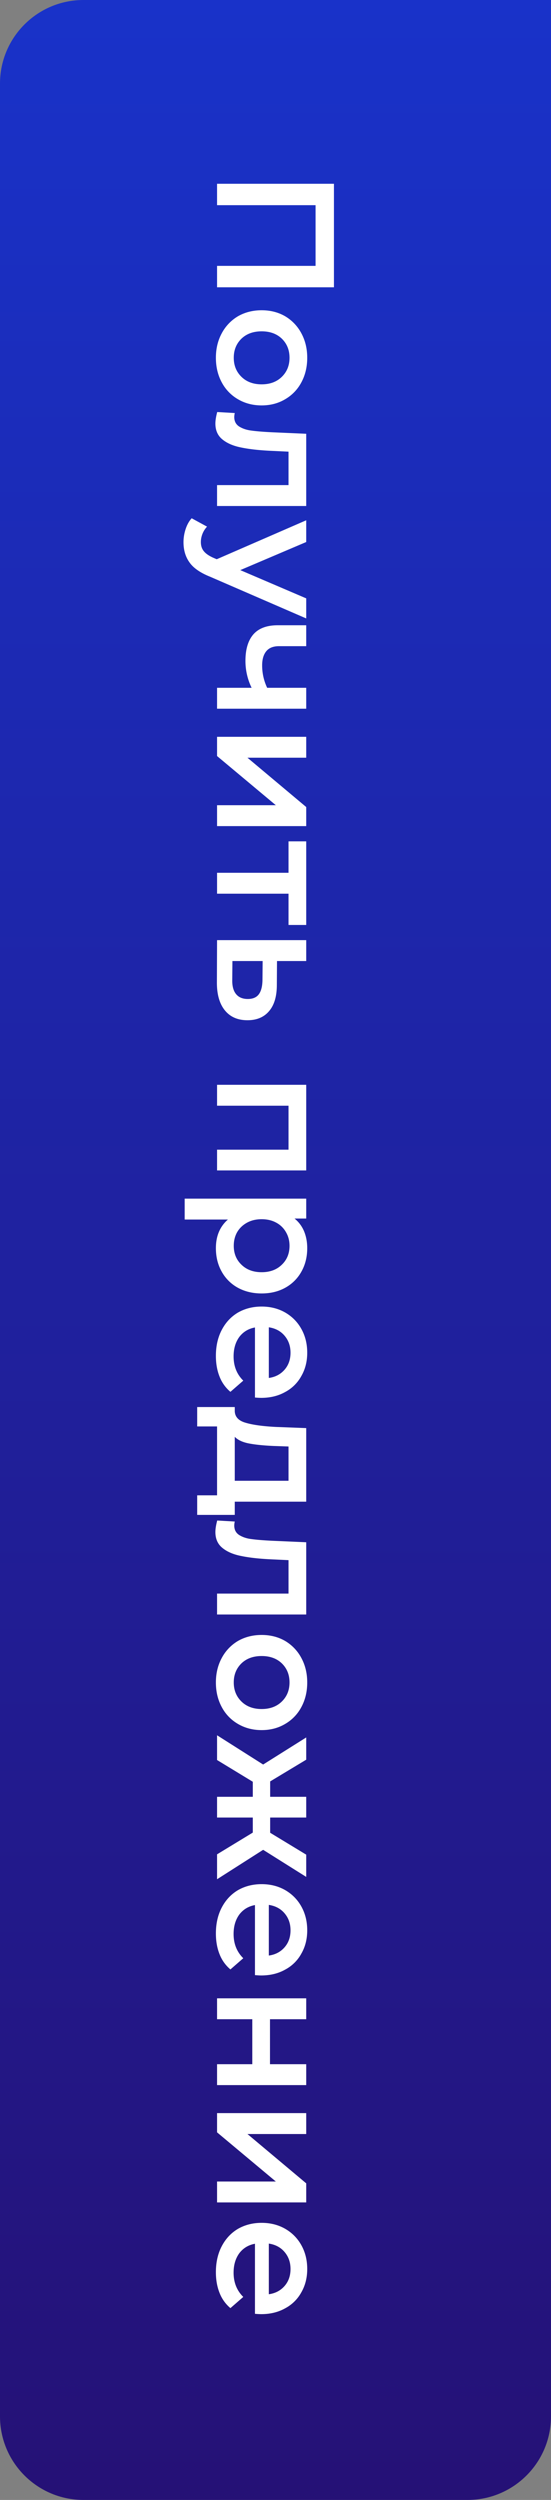 <svg width="66" height="299" fill="none" xmlns="http://www.w3.org/2000/svg"><rect width="100%" height="100%" fill="#808080" stroke="none"/><path d="M0 10C0 4.477 4.477 0 10 0h56v289c0 5.523-4.477 10-10 10H10c-5.523 0-10-4.477-10-10V10z" fill="url(#paint0_linear_141_3358)"/><path d="M40 34.36H26V31.8h11.8v-7.26H26v-2.56h14v12.38zm-14.14 8.428c0-1.08.233-2.054.7-2.92a5.195 5.195 0 011.94-2.04c.84-.48 1.787-.72 2.84-.72s1.993.24 2.82.72a5.195 5.195 0 011.94 2.04c.467.866.7 1.84.7 2.92 0 1.093-.233 2.073-.7 2.94a5.056 5.056 0 01-1.94 2.02c-.827.493-1.767.74-2.82.74s-2-.247-2.84-.74a5.056 5.056 0 01-1.94-2.02c-.467-.867-.7-1.847-.7-2.94zm2.14 0c0 .92.307 1.68.92 2.28.613.6 1.42.9 2.42.9s1.807-.3 2.42-.9c.613-.6.92-1.36.92-2.28 0-.92-.307-1.68-.92-2.28-.613-.587-1.42-.88-2.42-.88s-1.807.293-2.42.88c-.613.6-.92 1.36-.92 2.28zm8.68 17.732H26v-2.5h8.56v-4l-2.12-.1c-1.413-.067-2.6-.2-3.56-.4-.947-.187-1.7-.513-2.26-.98-.547-.453-.82-1.08-.82-1.88 0-.373.073-.833.22-1.38l2.1.12a2.35 2.35 0 00-.06.48c0 .507.2.887.6 1.14.413.253.9.413 1.46.48.573.08 1.387.147 2.44.2l4.12.18v8.64zm0 13.447l-11.54-5c-1.16-.467-1.973-1.033-2.44-1.7-.48-.667-.72-1.473-.72-2.42 0-.533.087-1.06.26-1.58.173-.52.413-.947.72-1.28l1.84 1a2.75 2.75 0 00-.54.84c-.133.333-.2.667-.2 1 0 .44.113.8.34 1.08.227.293.607.56 1.14.8l.42.18 10.72-4.66v2.6l-7.9 3.36 7.9 3.38v2.4zm0 10.796H26v-2.5h4.14a7.347 7.347 0 01-.74-3.22c0-1.373.313-2.426.94-3.16.64-.733 1.613-1.1 2.92-1.1h3.42v2.5h-3.26c-.68 0-1.187.2-1.52.6-.333.4-.5.967-.5 1.7 0 .934.2 1.827.6 2.68h4.68v2.5zm0 3.362v2.5h-7.04l7.04 5.9v2.28H26v-2.5h7.04L26 90.425v-2.3h10.68zm-2.12 22.503v-3.74H26v-2.5h8.56v-3.76h2.12v10h-2.12zm-1.4 7.174c0 1.36-.307 2.4-.92 3.12-.613.733-1.48 1.1-2.6 1.1-1.173 0-2.08-.4-2.72-1.2-.64-.8-.953-1.927-.94-3.38l.02-5h10.68v2.5h-3.5l-.02 2.86zm-5.34-.58c-.013.733.14 1.293.46 1.68.32.386.787.58 1.4.58.6 0 1.04-.187 1.32-.56.28-.374.427-.94.44-1.7l.02-2.28h-3.62l-.02 2.28zm8.86 22.764H26v-2.48h8.56v-5.26H26v-2.5h10.68v10.24zm.12 9.294c0 1.04-.227 1.966-.68 2.78A4.892 4.892 0 0134.2 154c-.827.466-1.78.7-2.86.7-1.08 0-2.04-.234-2.88-.7a4.892 4.892 0 01-1.92-1.94c-.453-.814-.68-1.74-.68-2.78 0-1.44.48-2.58 1.44-3.42h-5.18v-2.5h14.56v2.38h-1.4c.507.413.887.92 1.14 1.52.253.613.38 1.286.38 2.02zM28 149c0 .92.307 1.673.92 2.26.613.6 1.42.9 2.42.9s1.807-.3 2.42-.9c.613-.587.92-1.34.92-2.26 0-.6-.14-1.14-.42-1.62a2.894 2.894 0 00-1.16-1.14c-.507-.28-1.093-.42-1.76-.42s-1.253.14-1.76.42c-.507.28-.9.66-1.18 1.14-.267.48-.4 1.02-.4 1.62zm3.28 18.188a9.93 9.93 0 01-.74-.04v-8.38c-.787.146-1.413.526-1.88 1.14-.453.626-.68 1.4-.68 2.32 0 1.173.387 2.14 1.16 2.9l-1.54 1.34a4.517 4.517 0 01-1.3-1.82c-.293-.734-.44-1.56-.44-2.48 0-1.174.233-2.207.7-3.1.467-.894 1.113-1.587 1.94-2.08.84-.48 1.787-.72 2.84-.72 1.04 0 1.973.233 2.8.7.84.48 1.493 1.14 1.96 1.98.467.84.7 1.786.7 2.84 0 1.04-.233 1.966-.7 2.78a4.73 4.73 0 01-1.94 1.92c-.827.466-1.787.7-2.88.7zm3.52-5.4c0-.8-.24-1.48-.72-2.04-.467-.547-1.093-.88-1.88-1v6.06c.773-.107 1.4-.434 1.88-.98.48-.547.72-1.227.72-2.04zm-6.68 19.397h-4.5v-2.34H26v-8.24h-2.38v-2.32h4.5v.5c.027.68.46 1.14 1.3 1.38.853.254 2.053.42 3.6.5l3.66.14v8.8h-8.56v1.58zm4.72-8.24c-1.227-.053-2.227-.153-3-.3-.773-.146-1.347-.413-1.72-.8v5.26h6.44v-4.1l-1.72-.06zm3.84 20.153H26v-2.5h8.56v-4l-2.12-.1c-1.413-.066-2.6-.2-3.56-.4-.947-.186-1.7-.513-2.26-.98-.547-.453-.82-1.08-.82-1.88 0-.373.073-.833.22-1.38l2.1.12a2.35 2.35 0 00-.06.48c0 .507.2.887.6 1.14.413.254.9.414 1.46.48.573.08 1.387.147 2.44.2l4.12.18v8.64zm-10.82 8.127c0-1.08.233-2.053.7-2.92a5.191 5.191 0 011.94-2.04c.84-.48 1.787-.72 2.84-.72s1.993.24 2.82.72a5.191 5.191 0 011.94 2.04c.467.867.7 1.84.7 2.92 0 1.093-.233 2.073-.7 2.94a5.053 5.053 0 01-1.94 2.02c-.827.493-1.767.74-2.82.74s-2-.247-2.84-.74a5.053 5.053 0 01-1.94-2.02c-.467-.867-.7-1.847-.7-2.94zm2.14 0c0 .92.307 1.68.92 2.28.613.6 1.42.9 2.42.9s1.807-.3 2.42-.9c.613-.6.92-1.36.92-2.28 0-.92-.307-1.68-.92-2.28-.613-.587-1.42-.88-2.42-.88s-1.807.293-2.42.88c-.613.6-.92 1.36-.92 2.28zm2.28 17.958v-1.8H26v-2.48h4.28v-1.8l-4.28-2.6v-2.96l5.52 3.5 5.16-3.24v2.66l-4.32 2.6v1.84h4.32v2.48h-4.32v1.82l4.32 2.62v2.66l-5.16-3.24-5.52 3.52v-2.98l4.28-2.6zm1 17.087c-.173 0-.42-.013-.74-.04v-8.38c-.787.147-1.413.527-1.88 1.14-.453.627-.68 1.4-.68 2.32 0 1.173.387 2.14 1.16 2.9l-1.54 1.34a4.517 4.517 0 01-1.3-1.82c-.293-.733-.44-1.56-.44-2.48 0-1.173.233-2.207.7-3.1.467-.893 1.113-1.587 1.94-2.08.84-.48 1.787-.72 2.84-.72 1.04 0 1.973.233 2.8.7.84.48 1.493 1.14 1.96 1.98.467.84.7 1.787.7 2.84 0 1.04-.233 1.967-.7 2.78a4.718 4.718 0 01-1.94 1.92c-.827.467-1.787.7-2.88.7zm3.52-5.4c0-.8-.24-1.48-.72-2.04-.467-.547-1.093-.88-1.88-1v6.06c.773-.107 1.4-.433 1.88-.98.48-.547.72-1.227.72-2.04zm1.88 8.134v2.5h-4.34v5.38h4.34v2.5H26v-2.5h4.22v-5.38H26v-2.5h10.68zm0 13.731v2.5h-7.04l7.04 5.9v2.28H26v-2.5h7.04l-7.04-5.88v-2.3h10.68zm-5.4 24.043a9.93 9.93 0 01-.74-.04v-8.38c-.787.146-1.413.526-1.88 1.14-.453.626-.68 1.4-.68 2.32 0 1.173.387 2.14 1.16 2.9l-1.54 1.34a4.517 4.517 0 01-1.3-1.82c-.293-.734-.44-1.56-.44-2.48 0-1.174.233-2.207.7-3.1.467-.894 1.113-1.587 1.94-2.08.84-.48 1.787-.72 2.84-.72 1.04 0 1.973.233 2.8.7.84.48 1.493 1.14 1.96 1.98.467.84.7 1.786.7 2.84 0 1.04-.233 1.966-.7 2.78a4.73 4.73 0 01-1.94 1.92c-.827.466-1.787.7-2.88.7zm3.52-5.4c0-.8-.24-1.48-.72-2.04-.467-.547-1.093-.88-1.88-1v6.06c.773-.107 1.4-.434 1.88-.98.48-.547.72-1.227.72-2.04z" fill="#fff"/><defs><linearGradient id="paint0_linear_141_3358" x1="33" y1="0" x2="33" y2="299" gradientUnits="userSpaceOnUse"><stop stop-color="#1932C9"/><stop offset="1" stop-color="#251176"/></linearGradient></defs></svg>